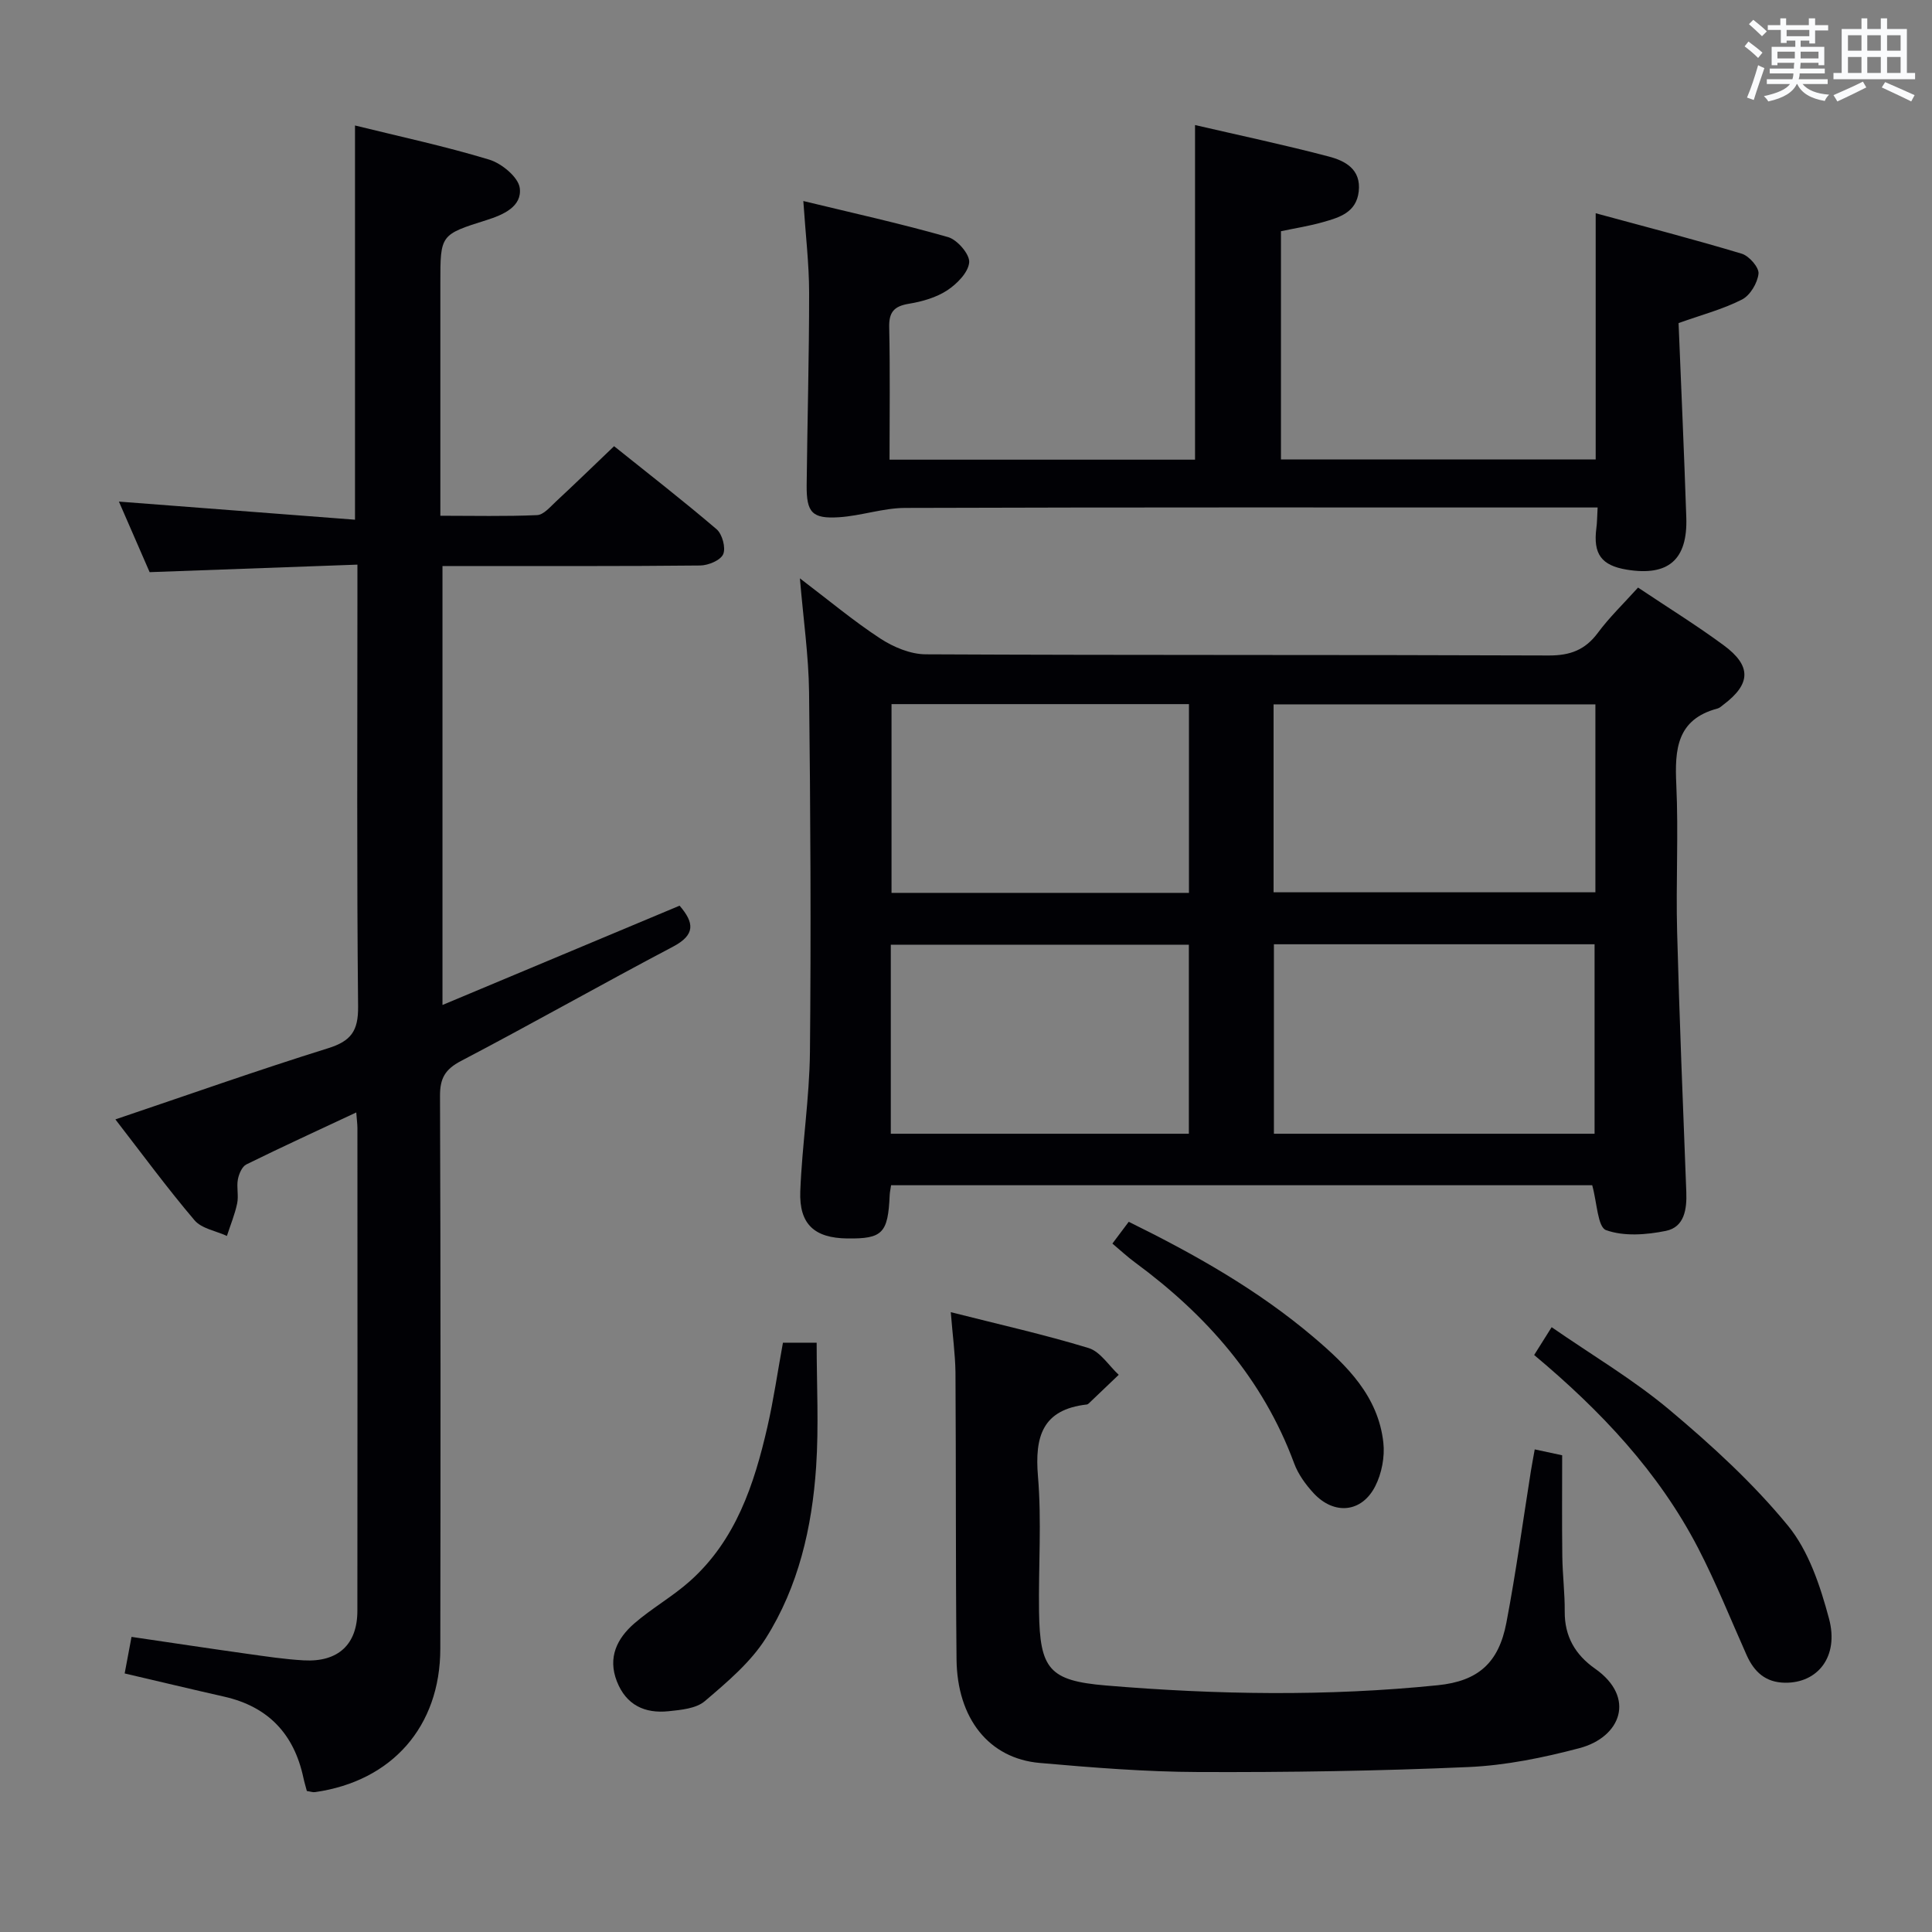 <svg enable-background="new 0 0 400 400" viewBox="0 0 400 400" xmlns="http://www.w3.org/2000/svg"><rect x="0" y="0" width="400" height="400" fill="#808080" stroke="none"/><g fill="#010105"><path d="m339.14 121.65c6.2 4.15 12.14 7.82 17.75 11.96 5.78 4.26 5.61 8-.04 12.26-.4.3-.79.7-1.25.82-8.45 2.24-8.88 8.46-8.54 15.74.47 10.14-.1 20.33.17 30.49.47 17.95 1.21 35.9 1.9 53.85.14 3.6-.4 7.29-4.22 8.07-4.03.82-8.7 1.18-12.4-.16-1.74-.63-1.86-5.72-2.86-9.29-47.94 0-96.46 0-145.16 0-.11.78-.26 1.41-.29 2.04-.34 7.89-1.48 9.07-8.76 8.98-6.79-.08-10.01-2.92-9.75-9.77.37-9.63 1.9-19.23 2-28.85.24-24.82.11-49.65-.18-74.47-.09-7.54-1.18-15.06-1.9-23.58 6.06 4.6 11.14 8.86 16.65 12.46 2.72 1.78 6.25 3.26 9.42 3.27 42.99.21 85.98.07 128.97.24 4.44.02 7.54-1.15 10.17-4.69 2.37-3.2 5.27-5.99 8.32-9.37zm-8.83 24.18c-22.47 0-44.48 0-66.63 0v38.91h66.63c0-12.97 0-25.72 0-38.91zm-66.56 88.9h66.39c0-13.23 0-26.25 0-39.23-22.36 0-44.27 0-66.39 0zm-17.59-49.87c0-13.35 0-26.21 0-39.08-20.82 0-41.2 0-61.58 0v39.08zm-61.73 49.87h61.71c0-13.23 0-26.25 0-39.14-20.85 0-41.24 0-61.71 0z"/><path d="m73.76 230.32c-7.84 3.68-15.35 7.11-22.75 10.76-.9.44-1.55 1.98-1.76 3.11-.3 1.61.19 3.37-.15 4.97-.48 2.29-1.4 4.49-2.12 6.73-2.28-1.05-5.24-1.52-6.71-3.25-5.69-6.7-10.9-13.8-16.38-20.88 14.91-5.03 29.38-10.16 44.03-14.73 4.77-1.49 6.28-3.59 6.22-8.66-.29-28.32-.14-56.65-.14-84.97 0-1.82 0-3.64 0-6.5-14.33.52-28.36 1.03-43.02 1.56-2-4.58-4.23-9.71-6.36-14.61 16.3 1.25 32.41 2.49 48.88 3.75 0-27.8 0-54.49 0-81.62 9.26 2.29 18.64 4.29 27.79 7.07 2.57.78 6.02 3.62 6.32 5.87.5 3.85-3.4 5.55-6.89 6.65-9.55 3.01-9.55 3.03-9.55 12.97v48.24c6.87 0 13.46.16 20.03-.13 1.35-.06 2.72-1.71 3.9-2.81 3.9-3.62 7.72-7.33 12.04-11.46 6.86 5.5 14.18 11.18 21.22 17.19 1.18 1.01 1.94 3.84 1.37 5.17-.55 1.27-3.09 2.32-4.76 2.34-15.83.17-31.66.1-47.48.11-1.82 0-3.64 0-5.88 0v90.88c16.5-6.91 32.77-13.72 49.09-20.56 3.06 3.55 3.29 6.03-1.35 8.48-14.71 7.75-29.18 15.96-43.9 23.67-3.31 1.73-4.37 3.61-4.35 7.25.14 38.15.12 76.31.06 114.46-.02 16.09-10.01 27.41-25.94 29.67-.46.07-.97-.13-1.69-.23-.23-.89-.52-1.82-.72-2.76-1.93-9.04-7.28-14.71-16.37-16.77-6.76-1.53-13.5-3.15-20.63-4.81.46-2.46.9-4.84 1.42-7.57 8.12 1.19 15.95 2.38 23.79 3.48 3.95.55 7.9 1.16 11.87 1.38 7.12.4 11.1-3.3 11.1-10.25.04-33.32.02-66.64.01-99.97-.01-.84-.12-1.65-.24-3.22z"/><path d="m330.77 105.07c-2.32 0-4.12 0-5.92 0-45.82 0-91.64-.06-137.47.09-4.56.02-9.1 1.64-13.69 1.93-5.56.35-6.73-.98-6.68-6.63.14-13.31.52-26.62.51-39.93-.01-5.95-.73-11.89-1.2-18.91 10.06 2.44 20.1 4.65 29.97 7.47 1.92.55 4.51 3.57 4.37 5.23-.18 2.09-2.54 4.47-4.56 5.8-2.28 1.49-5.19 2.32-7.93 2.77-3.08.51-4.15 1.74-4.07 4.9.2 8.98.07 17.97.07 27.38h63.25c0-23.05 0-45.82 0-69.28 9.19 2.13 18.51 4.1 27.7 6.52 3.36.88 6.71 2.63 6.19 7.22-.49 4.37-4 5.39-7.37 6.35-2.84.81-5.78 1.27-8.73 1.89v47.26h65.16c0-16.79 0-33.36 0-50.98 10.27 2.79 20.32 5.39 30.25 8.38 1.52.46 3.6 2.85 3.46 4.13-.21 1.94-1.73 4.5-3.43 5.36-3.91 2-8.26 3.14-13.12 4.87.54 13.36 1.15 26.81 1.6 40.26.29 8.76-3.74 12.2-12.33 10.79-5.26-.87-6.98-3.24-6.29-8.6.16-1.14.15-2.3.26-4.27z"/><path d="m196.85 271.67c9.97 2.53 19.36 4.63 28.54 7.43 2.41.74 4.17 3.63 6.23 5.54-2.07 1.97-4.13 3.95-6.2 5.92-.12.11-.28.22-.44.23-9.16 1.05-10.77 6.62-10.08 14.87.78 9.27.09 18.65.22 27.97.17 11.92 2.09 14.34 13.84 15.33 22.89 1.92 45.82 2.28 68.71-.05 8.37-.85 12.62-4.62 14.21-12.94 1.99-10.42 3.41-20.95 5.08-31.44.23-1.41.5-2.82.79-4.45 2.03.44 3.6.78 5.68 1.22 0 7.02-.06 13.98.03 20.94.05 3.82.53 7.63.5 11.44-.04 5.14 2.2 8.93 6.27 11.79 8.55 6 5.32 14.22-3.24 16.47-7.5 1.98-15.27 3.57-22.98 3.91-18.62.82-37.27 1.1-55.9 1.03-10.95-.04-21.92-.92-32.84-1.88-10.51-.92-17.1-9.19-17.23-21.45-.2-19.82-.09-39.65-.22-59.47-.06-3.79-.59-7.58-.97-12.41z"/><path d="m162.1 277.99h6.98c0 8.68.46 17.23-.11 25.71-.84 12.53-3.66 24.79-10.42 35.49-3.17 5.01-8.03 9.09-12.62 13.01-1.8 1.54-4.92 1.82-7.5 2.09-4.93.52-8.8-1.27-10.72-6.2-1.92-4.94.05-8.88 3.62-11.98 3.63-3.15 7.91-5.55 11.49-8.74 9.52-8.48 13.32-20.01 16.06-31.94 1.29-5.63 2.11-11.38 3.22-17.44z"/><path d="m317.63 280.54c1.18-1.88 2.14-3.4 3.62-5.76 8.33 5.77 16.91 10.83 24.44 17.15 8.73 7.33 17.27 15.15 24.47 23.92 4.31 5.25 6.71 12.52 8.52 19.28 2.1 7.86-2.35 13.35-9.11 13.26-4.04-.05-6.4-2.25-7.95-5.72-3.31-7.41-6.32-14.97-10.05-22.17-8.16-15.72-20.09-28.38-33.94-39.96z"/><path d="m230.31 257.47c1.14-1.52 2.12-2.83 3.38-4.51 13.64 6.71 26.72 14.08 38.29 23.9 6.92 5.87 13.38 12.23 14.43 21.84.32 2.93-.34 6.37-1.68 9-2.79 5.49-8.51 6.02-12.74 1.47-1.66-1.79-3.22-3.94-4.05-6.2-6.46-17.47-18.16-30.7-32.91-41.57-1.6-1.17-3.04-2.52-4.72-3.93z"/></g><path d="m361.2 9.6.8-1c.9.7 1.9 1.4 2.9 2.3l-.9 1.1c-1-1-2-1.8-2.8-2.4zm.5 10.6c.9-2.1 1.6-4.3 2.3-6.7.4.2.8.4 1.3.6-.7 2.1-1.5 4.3-2.2 6.6zm.4-15.2.9-.9c1 .8 2 1.6 2.8 2.4l-1 1c-.9-.9-1.8-1.7-2.7-2.5zm12.5-1.2h1.2v1.4h2.7v1.1h-2.7v2.7h-1.2v-.6h-1.8v1.3h4.9v3.8h-1.2v-.5h-3.7c0 .4-.1.9-.1 1.2h5.1v1h-5.2c0 .5-.1.9-.2 1.2h6v1h-5.2c1.1 1.3 2.9 2 5.5 2.2-.4.4-.7.8-.9 1.3-2.9-.5-4.8-1.6-5.7-3.5h-.1c-.8 1.7-2.7 2.9-5.9 3.6-.2-.4-.6-.8-.9-1.1 2.8-.6 4.6-1.4 5.4-2.5h-4.8v-1h5.3c.1-.3.2-.7.2-1.2h-4.9v-1h5c0-.4 0-.8.1-1.2h-3.5v.5h-1.2v-3.8h4.9v-1.3h-1.8v.5h-1.2v-2.7h-2.7v-1h2.6v-1.4h1.2v1.4h4.7v-1.4zm-6.6 8.3h3.6c0-.4 0-.9 0-1.4h-3.6zm1.9-4.6h4.7v-1.3h-4.7zm6.6 3.2h-3.7v1.4h3.7z" fill="#fafbfc"/><path d="m385.3 3.8h1.3v2.2h2.8v-2.2h1.3v2.2h4.1v9.1h1.7v1.3h-16.9v-1.3h1.7v-9.1h4.1v-2.2zm.4 13.1.7 1.2c-1.8.9-3.8 1.9-6 2.9-.2-.4-.5-.8-.8-1.3 2.3-1 4.3-1.9 6.1-2.8zm-3.1-6.4h2.8v-3.2h-2.8zm0 4.6h2.8v-3.3h-2.8zm4-4.6h2.8v-3.2h-2.8zm0 4.6h2.8v-3.3h-2.8zm3.7 1.9c2.1.9 4.1 1.8 6.1 2.7l-.7 1.3c-2.2-1.1-4.2-2-6.1-2.9zm3.2-9.7h-2.8v3.2h2.8zm-2.8 7.8h2.8v-3.3h-2.8z" fill="#fafbfc"/></svg>